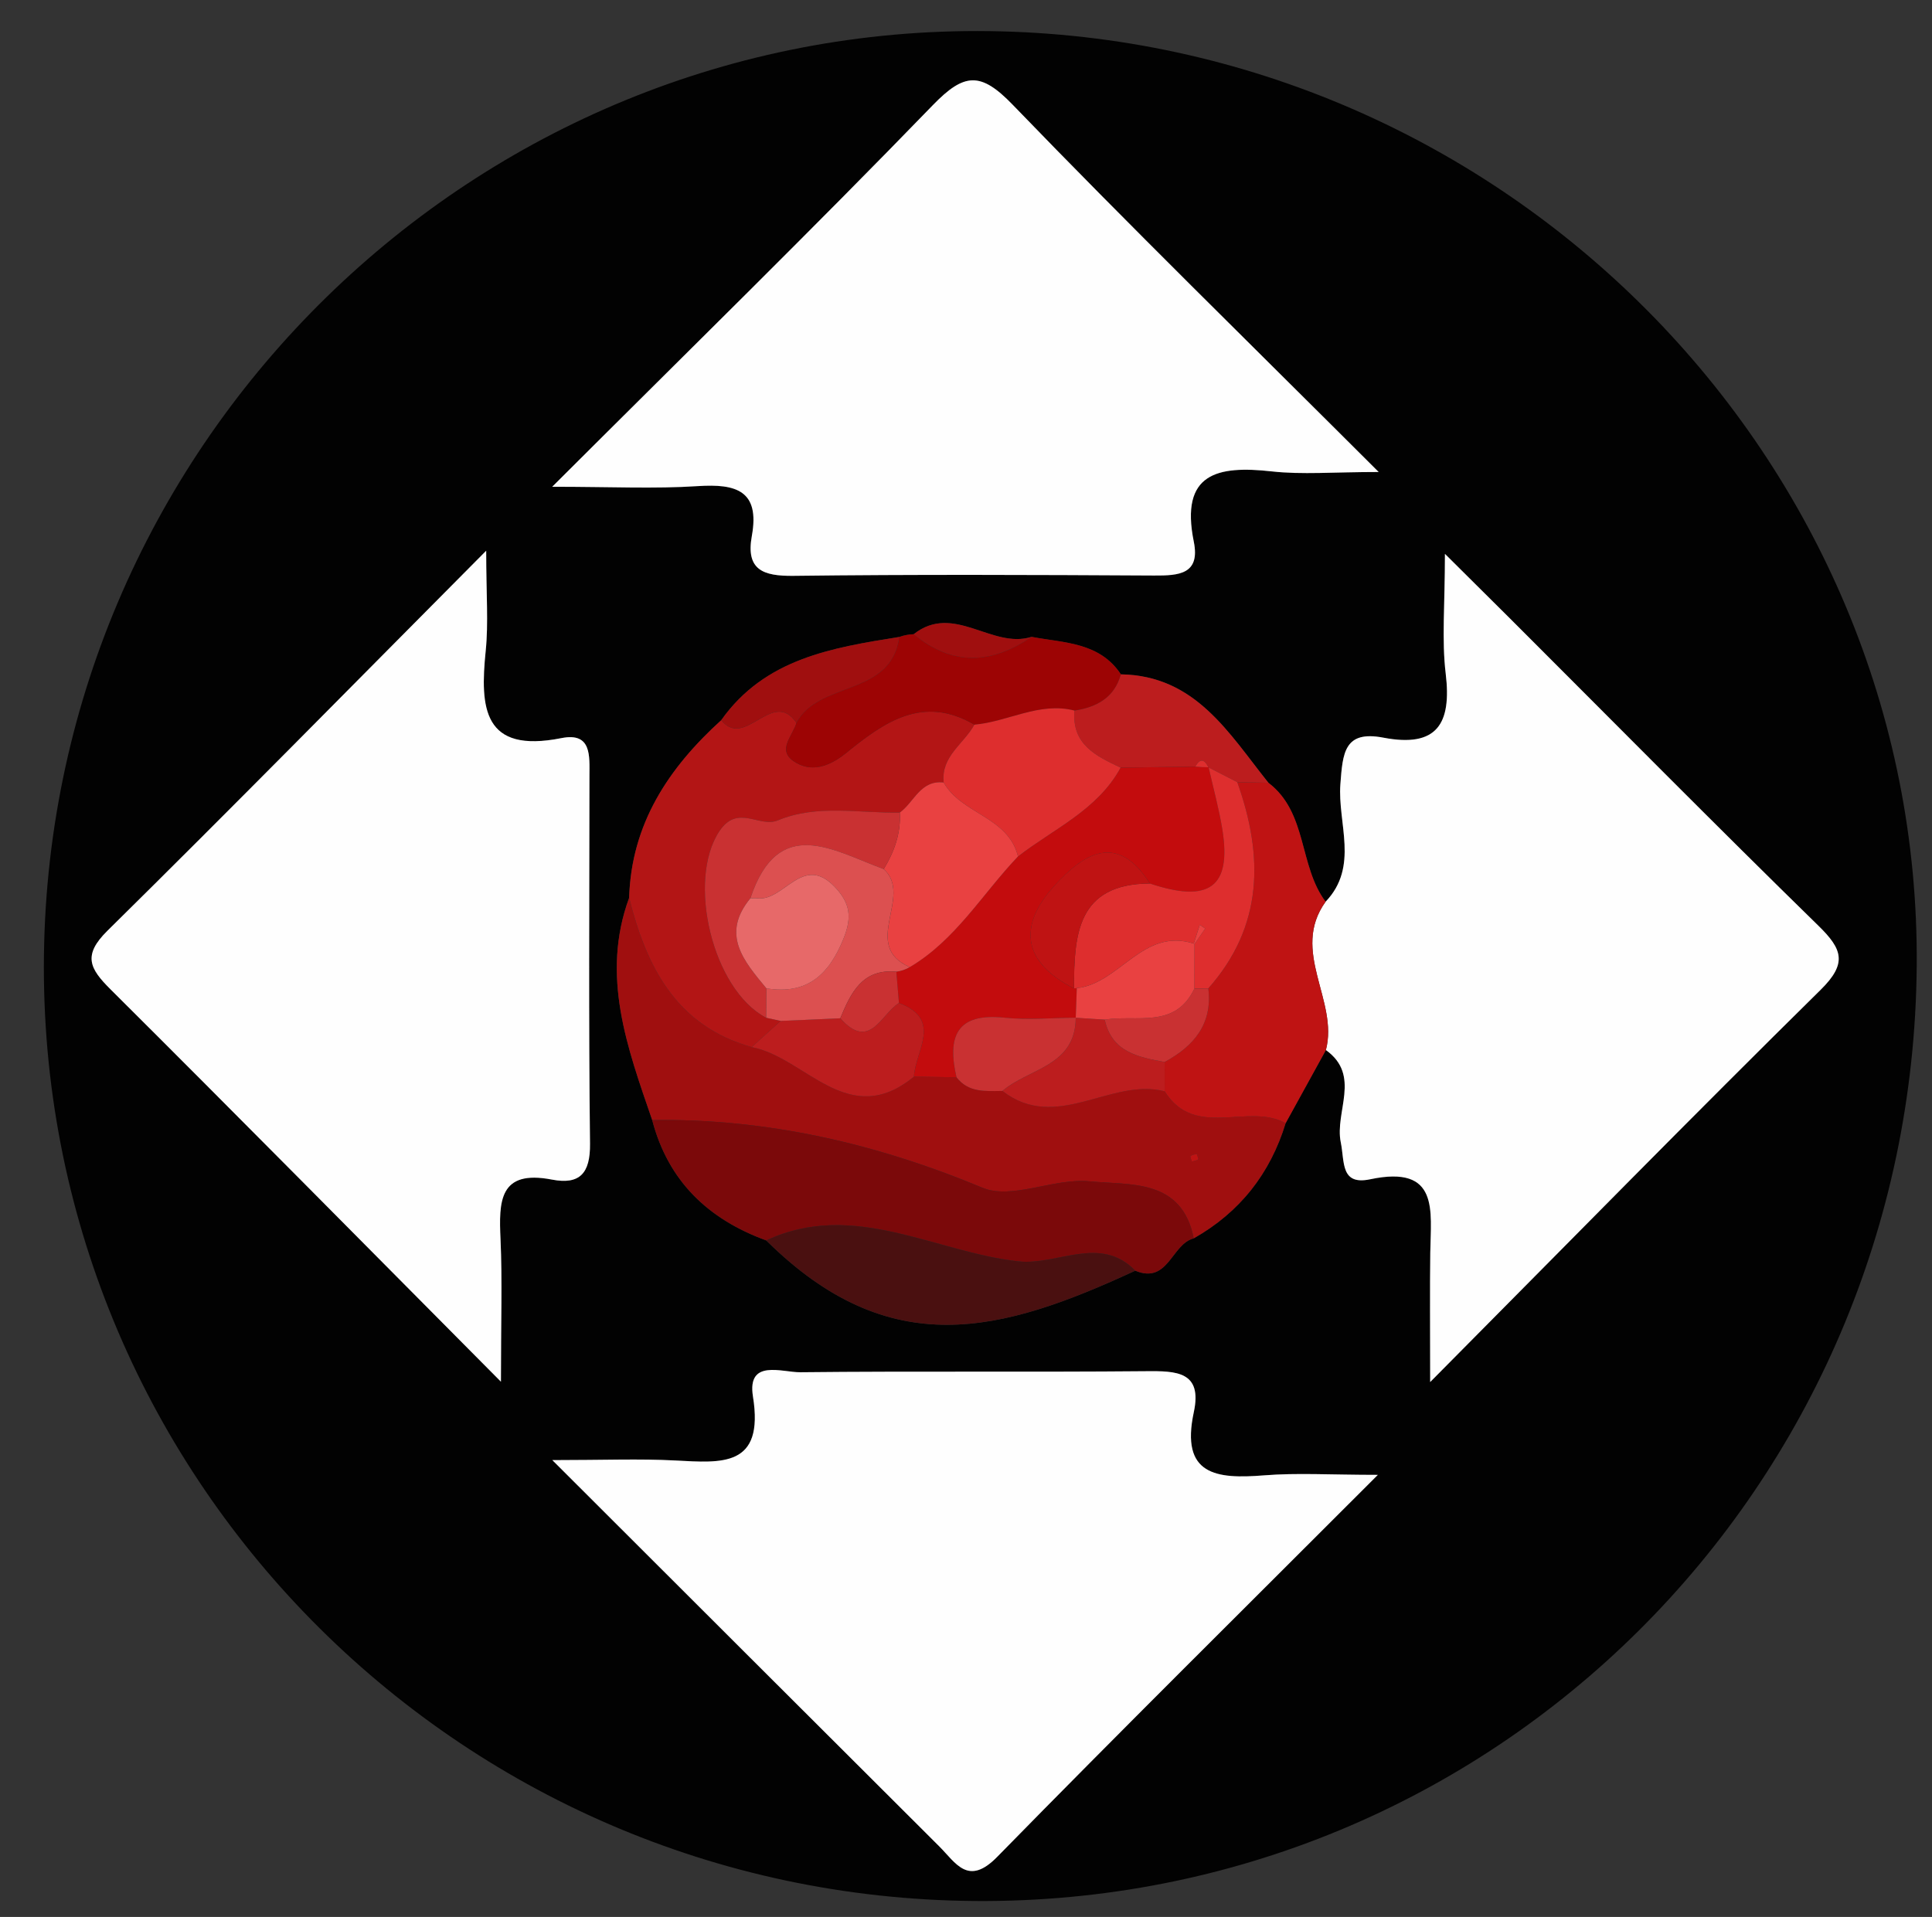<?xml version="1.0" encoding="utf-8"?>
<!-- Generator: Adobe Illustrator 16.0.3, SVG Export Plug-In . SVG Version: 6.00 Build 0)  -->
<!DOCTYPE svg PUBLIC "-//W3C//DTD SVG 1.1//EN" "http://www.w3.org/Graphics/SVG/1.1/DTD/svg11.dtd">
<svg version="1.1" id="Capa_1" xmlns="http://www.w3.org/2000/svg" xmlns:xlink="http://www.w3.org/1999/xlink" x="0px" y="0px"
	 width="131.03px" height="130.03px" viewBox="0 0 131.03 130.03" enable-background="new 0 0 131.03 130.03" xml:space="preserve">
<rect x="0" y="0" width="131.03" height="130.03" fill="#333333" stroke="none"/>
<g>
	<path fill-rule="evenodd" clip-rule="evenodd" fill="#020202" d="M129.994,65.523c-0.29,35.445-28.743,63.696-63.878,63.426
		C30.864,128.678,2.526,99.878,2.98,64.785C3.434,29.806,32.249,1.644,67.104,2.111C102.002,2.58,130.276,31.089,129.994,65.523z
		 M76.02,45.742c-1.455-2.191-3.857-2.126-6.057-2.542c-2.686,0.849-5.282-2.325-7.996-0.18c-0.335,0.012-0.66,0.073-0.976,0.186
		c-4.563,0.729-9.121,1.47-12.075,5.644c-3.573,3.244-6.096,7.031-6.247,12.05c-1.939,5.28-0.123,10.171,1.563,15.075
		c1.081,4.141,3.797,6.731,7.734,8.165c8.403,8.325,15.957,6.251,25.028,2.053c2.244,0.938,2.453-1.808,3.966-2.192
		c3.123-1.771,5.184-4.389,6.233-7.813c0.91-1.653,1.82-3.306,2.73-4.958c2.413,1.73,0.583,4.183,1.01,6.262
		c0.271,1.319-0.032,2.932,1.996,2.503c4.715-0.997,4.111,2.157,4.074,4.972c-0.034,2.566-0.007,5.133-0.007,8.782
		c9.374-9.449,17.855-18.104,26.485-26.61c1.817-1.792,1.475-2.749-0.153-4.34c-7.033-6.873-13.942-13.872-20.898-20.822
		c-1.292-1.29-2.59-2.573-4.433-4.404c0,3.469-0.224,5.829,0.053,8.129c0.41,3.4-0.591,5.034-4.227,4.338
		c-2.661-0.511-2.758,1.039-2.917,3.157c-0.199,2.654,1.283,5.58-1.001,7.97c-1.83-2.431-1.213-6.039-3.879-8.068
		C83.347,49.75,81.094,45.827,76.02,45.742z M37.452,33.018c3.997,0,6.949,0.147,9.878-0.044c2.592-0.169,4.22,0.301,3.661,3.379
		c-0.419,2.304,0.756,2.731,2.82,2.707c8.153-0.1,16.307-0.065,24.46-0.021c1.669,0.009,3.142-0.074,2.693-2.296
		c-0.94-4.659,1.606-5.175,5.287-4.767c2.064,0.229,4.174,0.041,7.252,0.041C84.748,23.271,76.596,15.31,68.688,7.113
		c-2.172-2.251-3.28-2.191-5.421,0.021C55.051,15.615,46.609,23.876,37.452,33.018z M33.974,93.724c0-4.071,0.097-6.872-0.028-9.661
		c-0.114-2.55-0.115-4.745,3.485-4.049c1.884,0.363,2.607-0.421,2.584-2.43c-0.097-8.319-0.042-16.64-0.038-24.96
		c0.001-1.34,0.162-2.967-1.896-2.557c-5.318,1.061-5.537-2.035-5.14-5.92c0.192-1.891,0.033-3.817,0.033-6.79
		C23.89,46.5,15.655,54.882,7.289,63.132c-1.694,1.671-1.208,2.567,0.202,3.972C16.08,75.655,24.595,84.28,33.974,93.724z
		 M37.46,99.043c9.288,9.276,17.76,17.744,26.242,26.201c1.12,1.116,1.95,2.731,3.924,0.715
		c8.313-8.491,16.763-16.851,25.821-25.916c-3.209,0-5.483-0.146-7.73,0.034c-3.221,0.26-5.672-0.01-4.751-4.294
		c0.593-2.762-1.193-2.79-3.229-2.771c-7.82,0.071-15.642-0.012-23.462,0.071c-1.227,0.014-3.623-0.928-3.208,1.648
		c0.775,4.821-2.122,4.501-5.268,4.337C43.37,98.94,40.927,99.043,37.46,99.043z"/>
	<path fill-rule="evenodd" clip-rule="evenodd" fill="#FEFEFE" d="M89.904,61.165c2.285-2.391,0.803-5.317,1.002-7.971
		c0.159-2.118,0.256-3.667,2.917-3.157c3.636,0.696,4.637-0.938,4.227-4.338c-0.277-2.3-0.053-4.66-0.053-8.129
		c1.843,1.832,3.142,3.115,4.433,4.404c6.956,6.951,13.866,13.949,20.898,20.822c1.628,1.591,1.971,2.548,0.153,4.34
		c-8.63,8.506-17.111,17.161-26.485,26.61c0-3.649-0.026-6.216,0.007-8.782c0.037-2.815,0.641-5.968-4.074-4.972
		c-2.028,0.429-1.725-1.184-1.996-2.503c-0.427-2.079,1.403-4.531-1.009-6.263C90.803,67.872,87.49,64.524,89.904,61.165z"/>
	<path fill-rule="evenodd" clip-rule="evenodd" fill="#FEFEFE" d="M37.452,33.018c9.157-9.142,17.6-17.403,25.814-25.885
		c2.142-2.211,3.25-2.272,5.421-0.021c7.908,8.197,16.06,16.159,24.816,24.905c-3.078,0-5.188,0.188-7.252-0.041
		c-3.681-0.408-6.228,0.108-5.287,4.767c0.449,2.222-1.024,2.305-2.693,2.296c-8.153-0.045-16.308-0.079-24.46,0.021
		c-2.064,0.024-3.239-0.403-2.82-2.707c0.559-3.079-1.068-3.548-3.661-3.379C44.401,33.166,41.449,33.018,37.452,33.018z"/>
	<path fill-rule="evenodd" clip-rule="evenodd" fill="#FEFEFE" d="M33.974,93.724C24.595,84.28,16.08,75.655,7.491,67.104
		c-1.411-1.405-1.896-2.3-0.202-3.972c8.366-8.25,16.601-16.633,25.685-25.775c0,2.972,0.159,4.898-0.033,6.79
		c-0.396,3.886-0.178,6.981,5.14,5.92c2.058-0.41,1.897,1.217,1.896,2.557c-0.004,8.32-0.059,16.641,0.038,24.96
		c0.023,2.009-0.7,2.793-2.584,2.43c-3.601-0.696-3.6,1.499-3.485,4.049C34.07,86.853,33.974,89.653,33.974,93.724z"/>
	<path fill-rule="evenodd" clip-rule="evenodd" fill="#FEFEFE" d="M37.46,99.043c3.467,0,5.909-0.103,8.339,0.025
		c3.146,0.164,6.042,0.484,5.268-4.337c-0.414-2.576,1.981-1.634,3.208-1.648c7.82-0.083,15.642,0,23.462-0.071
		c2.036-0.019,3.822,0.009,3.229,2.771c-0.921,4.284,1.53,4.554,4.751,4.294c2.247-0.181,4.521-0.034,7.73-0.034
		c-9.059,9.065-17.508,17.425-25.821,25.916c-1.974,2.016-2.804,0.401-3.924-0.715C55.221,116.787,46.749,108.319,37.46,99.043z"/>
	<path fill-rule="evenodd" clip-rule="evenodd" fill="#A00F0F" d="M44.232,75.974c-1.687-4.903-3.502-9.794-1.563-15.075
		c1.174,4.686,3.19,8.68,8.31,10.128c3.663,0.699,6.548,5.671,11.006,2.002c0.961,0.014,1.922,0.028,2.884,0.042
		c0.816,1.062,1.983,0.94,3.118,0.929c3.66,2.844,7.335-0.915,11,0.024c2.06,3.284,5.651,0.754,8.206,2.162
		c-1.049,3.425-3.11,6.042-6.232,7.813c-0.809-4.078-4.326-3.595-7.075-3.867c-2.397-0.237-5.252,1.268-7.252,0.436
		C59.409,77.562,52.038,75.867,44.232,75.974z M81.166,78.274c-0.146,0.043-0.316,0.057-0.425,0.146
		c-0.042,0.034,0.058,0.241,0.093,0.369c0.146-0.044,0.316-0.058,0.425-0.146C81.3,78.608,81.201,78.402,81.166,78.274z"/>
	<path fill-rule="evenodd" clip-rule="evenodd" fill="#7B090A" d="M44.232,75.974c7.806-0.107,15.177,1.587,22.402,4.595
		c2,0.832,4.855-0.673,7.252-0.436c2.749,0.272,6.266-0.211,7.075,3.867c-1.514,0.384-1.723,3.129-3.966,2.191
		c-2.36-2.441-5.298-0.349-7.894-0.628c-5.66-0.609-11.212-4.189-17.134-1.424C48.03,82.705,45.313,80.115,44.232,75.974z"/>
	<path fill-rule="evenodd" clip-rule="evenodd" fill="#B31515" d="M50.979,71.028c-5.12-1.449-7.136-5.443-8.31-10.128
		c0.149-5.019,2.672-8.806,6.246-12.05c1.63,2.019,3.483-2.21,5.101,0.183c-0.238,0.862-1.317,1.813-0.214,2.585
		c1.203,0.844,2.48,0.355,3.569-0.529c2.582-2.096,5.208-3.983,8.709-1.933c-0.704,1.301-2.277,2.142-2.082,3.922
		c-1.58-0.178-1.999,1.336-2.973,2.041c-2.766,0.056-5.585-0.583-8.271,0.528c-1.265,0.524-2.718-1.136-3.965,0.734
		c-2.211,3.313-0.5,10.724,3.174,12.658c0.329,0.072,0.657,0.145,0.987,0.216C52.293,69.845,51.636,70.436,50.979,71.028z"/>
	<path fill-rule="evenodd" clip-rule="evenodd" fill="#BF1313" d="M87.194,76.187c-2.555-1.408-6.146,1.122-8.206-2.162
		c0-0.662-0.001-1.325-0.002-1.987c1.978-1.075,3.258-2.565,2.962-4.99c3.744-4.229,3.75-8.983,1.966-13.99
		c0.704,0.013,1.407,0.025,2.111,0.038c2.666,2.029,2.049,5.636,3.878,8.067c-2.414,3.36,0.898,6.708,0.021,10.064
		C89.014,72.881,88.104,74.534,87.194,76.187z"/>
	<path fill-rule="evenodd" clip-rule="evenodd" fill="#4A1010" d="M51.967,84.139c5.922-2.766,11.474,0.814,17.134,1.424
		c2.596,0.279,5.534-1.813,7.894,0.628C67.923,90.391,60.37,92.464,51.967,84.139z"/>
	<path fill-rule="evenodd" clip-rule="evenodd" fill="#9D0404" d="M66.082,49.156c-3.501-2.051-6.128-0.164-8.71,1.932
		c-1.088,0.884-2.366,1.374-3.569,0.529c-1.103-0.772-0.024-1.724,0.214-2.585c1.534-2.888,6.434-1.749,6.974-5.826
		c0.316-0.113,0.641-0.174,0.976-0.186c2.618,2.169,5.287,2.048,7.996,0.18c2.2,0.415,4.602,0.351,6.058,2.542
		c-0.446,1.593-1.643,2.223-3.146,2.457C70.479,47.589,68.364,48.961,66.082,49.156z"/>
	<path fill-rule="evenodd" clip-rule="evenodd" fill="#BC1D1E" d="M72.873,48.201c1.505-0.235,2.701-0.866,3.147-2.458
		c5.074,0.084,7.327,4.008,10.005,7.353c-0.703-0.012-1.407-0.024-2.109-0.038c-0.648-0.333-1.296-0.666-1.945-0.999l-0.013-0.013
		c-0.271-0.536-0.562-0.645-0.888-0.044c-1.689,0.023-3.378,0.046-5.068,0.069C74.339,51.283,72.672,50.498,72.873,48.201z"/>
	<path fill-rule="evenodd" clip-rule="evenodd" fill="#A00F0F" d="M60.99,43.206c-0.54,4.078-5.44,2.938-6.974,5.826
		c-1.617-2.393-3.47,1.836-5.101-0.183C51.869,44.676,56.427,43.935,60.99,43.206z"/>
	<path fill-rule="evenodd" clip-rule="evenodd" fill="#A00F0F" d="M69.962,43.2c-2.709,1.868-5.378,1.989-7.996-0.18
		C64.681,40.875,67.276,44.049,69.962,43.2z"/>
	<path fill-rule="evenodd" clip-rule="evenodd" fill="#C30C0D" d="M76.002,52.071c1.689-0.023,3.378-0.046,5.067-0.068
		c0.295,0.03,0.591,0.044,0.889,0.043c0,0,0.013,0.013,0.013,0.012c0.315,1.408,0.705,2.804,0.933,4.227
		c0.622,3.889-0.893,4.994-4.918,3.645c-2.248-3.538-4.518-1.989-6.483,0.167c-2.512,2.757-2.095,5.206,1.335,6.949
		c0,0,0.193-0.018,0.192-0.018c-0.024,0.67-0.048,1.34-0.072,2.01l0.001-0.007c-1.611,0.011-3.237,0.169-4.829,0
		c-3.298-0.348-3.886,1.315-3.261,4.042c-0.96-0.015-1.922-0.029-2.883-0.043c0.084-1.751,1.97-3.87-1.018-4.995
		c-0.06-0.708-0.12-1.417-0.18-2.125c0.326-0.037,0.629-0.14,0.909-0.31c3.125-1.839,4.929-4.972,7.347-7.502
		C71.468,56.211,74.438,54.952,76.002,52.071z"/>
	<path fill-rule="evenodd" clip-rule="evenodd" fill="#BC1D1E" d="M60.967,68.035c2.988,1.125,1.103,3.244,1.018,4.995
		c-4.458,3.669-7.343-1.303-11.006-2.002c0.657-0.592,1.313-1.183,1.971-1.776c1.347-0.062,2.693-0.12,4.04-0.18
		C58.994,71.327,59.747,68.785,60.967,68.035z"/>
	<path fill-rule="evenodd" clip-rule="evenodd" fill="#BC1D1E" d="M78.986,72.039c0,0.662,0.001,1.325,0.002,1.987
		c-3.665-0.939-7.34,2.82-11-0.024c1.779-1.535,4.962-1.665,4.971-4.97l-0.001,0.007c0.655,0.043,1.31,0.086,1.965,0.129
		C75.4,71.365,77.189,71.708,78.986,72.039z"/>
	<path fill-rule="evenodd" clip-rule="evenodd" fill="#C93132" d="M72.958,69.031c-0.008,3.305-3.191,3.435-4.971,4.97
		c-1.135,0.011-2.302,0.133-3.118-0.929c-0.626-2.725-0.038-4.389,3.26-4.041C69.721,69.2,71.348,69.042,72.958,69.031z"/>
	<path fill-rule="evenodd" clip-rule="evenodd" fill="#BF1313" d="M81.166,78.274c0.035,0.128,0.134,0.334,0.093,0.368
		c-0.109,0.089-0.279,0.103-0.425,0.146c-0.035-0.128-0.135-0.335-0.093-0.369C80.85,78.331,81.02,78.317,81.166,78.274z"/>
	<path fill-rule="evenodd" clip-rule="evenodd" fill="#DE2E2E" d="M76.002,52.071c-1.564,2.88-4.534,4.14-6.96,6.026
		c-0.656-2.704-3.838-2.869-5.042-5.02c-0.196-1.78,1.378-2.621,2.082-3.922c2.283-0.194,4.398-1.566,6.792-0.956
		C72.672,50.498,74.339,51.283,76.002,52.071z"/>
	<path fill-rule="evenodd" clip-rule="evenodd" fill="#E94141" d="M64,53.077c1.205,2.151,4.387,2.316,5.042,5.02
		c-2.417,2.532-4.221,5.664-7.342,7.507c-3.357-1.479,0.269-4.818-1.766-6.654c0.722-1.175,1.166-2.43,1.092-3.833
		C62,54.414,62.42,52.899,64,53.077z"/>
	<path fill-rule="evenodd" clip-rule="evenodd" fill="#C93132" d="M61.026,55.118c0.074,1.403-0.37,2.658-1.092,3.834
		c-3.434-1.255-7.133-3.728-9.043,1.98c-2.029,2.462-0.427,4.278,1.086,6.111c-0.005,0.665-0.01,1.33-0.014,1.996
		c-3.674-1.934-5.385-9.345-3.174-12.658c1.248-1.87,2.701-0.21,3.965-0.734C55.441,54.535,58.26,55.173,61.026,55.118z"/>
	<path fill-rule="evenodd" clip-rule="evenodd" fill="#DC5050" d="M51.963,69.038c0.004-0.666,0.009-1.331,0.014-1.996
		c2.747,0.442,4.229-0.905,5.223-3.354c0.583-1.436,0.484-2.402-0.579-3.521c-2.182-2.294-3.434,0.968-5.238,0.768
		c-0.163-0.018-0.329-0.003-0.493-0.004c1.91-5.708,5.61-3.235,9.043-1.98c2.034,1.834-1.592,5.174,1.765,6.653
		c-0.284,0.166-0.587,0.269-0.91,0.307c-2.318-0.213-3.083,1.446-3.8,3.161c-1.346,0.06-2.693,0.118-4.04,0.18
		C52.621,69.183,52.292,69.11,51.963,69.038z"/>
	<path fill-rule="evenodd" clip-rule="evenodd" fill="#DE2E2E" d="M77.985,59.929c4.026,1.349,5.54,0.244,4.918-3.645
		c-0.228-1.422-0.617-2.818-0.933-4.227c0.649,0.334,1.297,0.667,1.945,1c1.782,5.007,1.776,9.761-1.967,13.991
		c-0.314-0.001-0.628,0.002-0.942,0.007c0.001-1.003,0.002-2.006,0.003-3.011c0.243-0.354,0.486-0.707,0.729-1.061
		c-0.124-0.085-0.247-0.169-0.37-0.254c-0.135,0.425-0.271,0.85-0.406,1.274c-3.451-1.106-5.024,2.712-7.934,3.023
		c0,0-0.193,0.018-0.191,0.018C72.851,63.441,73.025,59.955,77.985,59.929z"/>
	<path fill-rule="evenodd" clip-rule="evenodd" fill="#C93132" d="M81.007,67.055c0.314-0.005,0.628-0.008,0.942-0.007
		c0.295,2.425-0.985,3.915-2.963,4.99c-1.797-0.331-3.586-0.674-4.064-2.874C77.071,68.808,79.694,69.82,81.007,67.055z"/>
	<path fill-rule="evenodd" clip-rule="evenodd" fill="#DE2E2E" d="M81.958,52.046c-0.297,0.001-0.594-0.013-0.889-0.043
		C81.396,51.401,81.688,51.51,81.958,52.046z"/>
	<path fill-rule="evenodd" clip-rule="evenodd" fill="#BF1313" d="M77.985,59.929c-4.96,0.025-5.134,3.512-5.146,7.116
		c-3.432-1.744-3.849-4.192-1.337-6.949C73.467,57.94,75.737,56.392,77.985,59.929z"/>
	<path fill-rule="evenodd" clip-rule="evenodd" fill="#E94141" d="M81.007,67.055c-1.313,2.765-3.936,1.753-6.085,2.11
		c-0.655-0.041-1.311-0.084-1.965-0.127c0.024-0.67,0.047-1.34,0.072-2.01c2.91-0.312,4.484-4.13,7.935-3.023l0.047,0.041
		C81.01,65.049,81.009,66.052,81.007,67.055z"/>
	<path fill-rule="evenodd" clip-rule="evenodd" fill="#C93132" d="M56.99,69.072c0.717-1.715,1.482-3.374,3.8-3.161
		c0.058,0.707,0.118,1.416,0.178,2.124C59.747,68.785,58.994,71.327,56.99,69.072z"/>
	<path fill-rule="evenodd" clip-rule="evenodd" fill="#E76969" d="M50.891,60.932c0.165,0.001,0.331-0.014,0.493,0.004
		c1.804,0.2,3.056-3.063,5.238-0.768c1.063,1.119,1.162,2.084,0.579,3.521c-0.995,2.45-2.477,3.797-5.223,3.354
		C50.464,65.21,48.862,63.394,50.891,60.932z"/>
	<path fill-rule="evenodd" clip-rule="evenodd" fill="#E94141" d="M80.963,64.004c0.135-0.425,0.271-0.85,0.406-1.274
		c0.124,0.085,0.247,0.169,0.37,0.254c-0.243,0.354-0.486,0.707-0.729,1.061C81.011,64.045,80.963,64.004,80.963,64.004z"/>
</g>
</svg>
